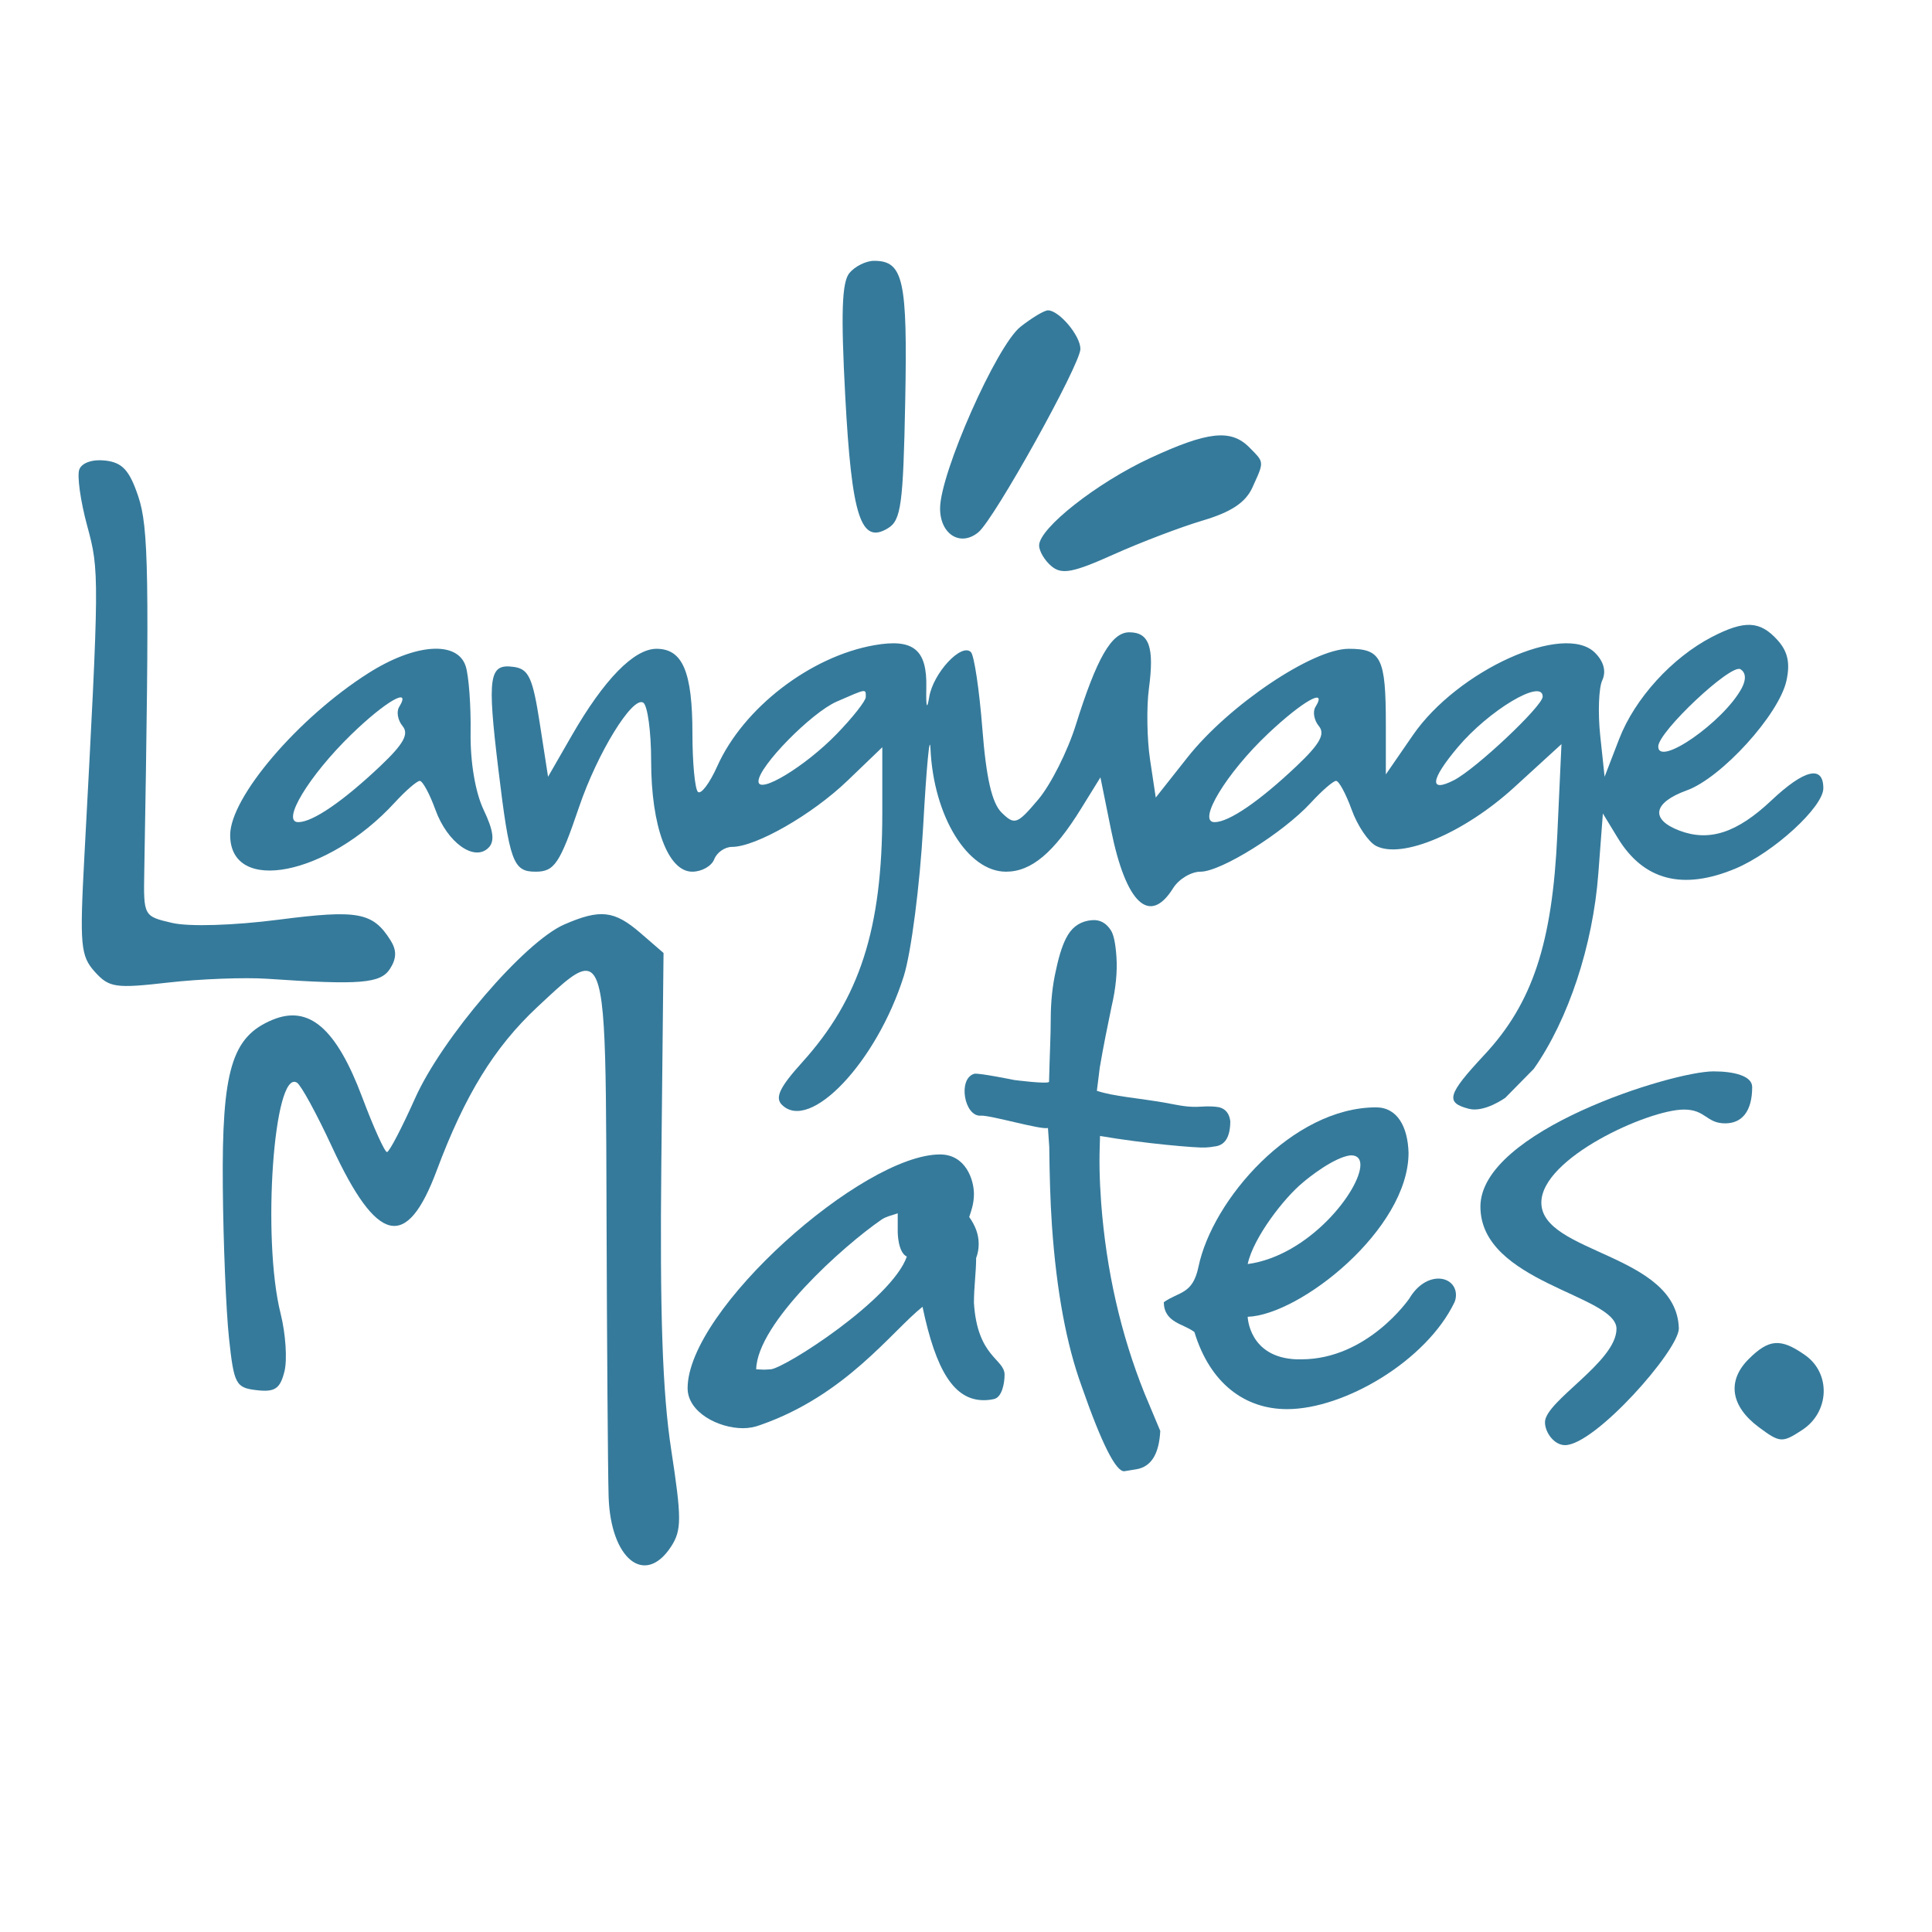 <svg width="65" height="65" viewBox="0 0 65 65" fill="none" xmlns="http://www.w3.org/2000/svg">
<path fill-rule="evenodd" clip-rule="evenodd" d="M57.595 21.43C56.251 22.127 54.999 23.503 54.474 24.865L53.985 26.133L53.837 24.744C53.757 23.98 53.787 23.145 53.906 22.889C54.045 22.589 53.959 22.258 53.664 21.963C52.628 20.927 49.041 22.549 47.535 24.734L46.625 26.054V24.381C46.625 22.136 46.474 21.828 45.377 21.828C44.158 21.828 41.339 23.726 39.952 25.481L38.884 26.833L38.693 25.563C38.588 24.864 38.571 23.785 38.654 23.165C38.84 21.774 38.665 21.273 37.993 21.273C37.396 21.273 36.902 22.131 36.191 24.4C35.916 25.28 35.348 26.405 34.93 26.899C34.222 27.736 34.137 27.767 33.702 27.343C33.373 27.021 33.18 26.185 33.05 24.513C32.948 23.208 32.775 22.05 32.665 21.939C32.345 21.62 31.393 22.648 31.262 23.454C31.187 23.912 31.151 23.79 31.165 23.13C31.193 21.853 30.732 21.477 29.419 21.706C27.263 22.084 25.009 23.82 24.132 25.778C23.875 26.354 23.581 26.742 23.48 26.641C23.379 26.54 23.296 25.657 23.296 24.68C23.296 22.605 22.967 21.828 22.088 21.828C21.33 21.828 20.323 22.858 19.238 24.744L18.439 26.133L18.159 24.328C17.924 22.806 17.788 22.509 17.291 22.438C16.45 22.318 16.386 22.733 16.767 25.887C17.144 29.002 17.262 29.327 18.019 29.327C18.653 29.327 18.835 29.057 19.482 27.151C20.1 25.332 21.278 23.416 21.64 23.639C21.787 23.73 21.907 24.614 21.907 25.603C21.907 27.803 22.473 29.327 23.29 29.327C23.609 29.327 23.941 29.139 24.029 28.91C24.117 28.681 24.386 28.493 24.627 28.493C25.429 28.493 27.326 27.406 28.512 26.266L29.684 25.14V27.359C29.684 31.242 28.928 33.594 26.99 35.739C26.233 36.576 26.065 36.928 26.306 37.169C27.245 38.108 29.495 35.733 30.407 32.84C30.655 32.053 30.948 29.785 31.059 27.799C31.169 25.813 31.28 24.639 31.305 25.189C31.407 27.462 32.553 29.327 33.846 29.327C34.696 29.327 35.455 28.69 36.37 27.209L37.023 26.154L37.38 27.92C37.882 30.401 38.678 31.148 39.468 29.882C39.659 29.576 40.073 29.327 40.389 29.327C41.08 29.327 43.174 28.018 44.104 27.005C44.475 26.602 44.856 26.272 44.951 26.272C45.047 26.272 45.283 26.709 45.476 27.243C45.669 27.778 46.038 28.325 46.295 28.459C47.169 28.913 49.262 28.025 50.949 26.484L52.534 25.035L52.394 28.084C52.227 31.734 51.558 33.755 49.939 35.49C48.694 36.825 48.617 37.095 49.416 37.304C49.94 37.441 50.643 36.935 50.643 36.935L51.603 35.96C52.769 34.297 53.591 31.81 53.774 29.39L53.927 27.369L54.427 28.191C55.296 29.62 56.614 29.964 58.388 29.222C59.661 28.691 61.344 27.152 61.344 26.52C61.344 25.733 60.708 25.882 59.594 26.932C58.44 28.02 57.507 28.326 56.503 27.945C55.51 27.568 55.613 27.003 56.751 26.591C57.92 26.168 59.852 24.042 60.103 22.902C60.234 22.304 60.148 21.917 59.8 21.532C59.213 20.883 58.696 20.86 57.595 21.43ZM55.79 25.115C55.79 25.816 57.98 24.29 58.592 23.164C58.754 22.865 58.741 22.63 58.555 22.515C58.238 22.319 55.79 24.62 55.79 25.115ZM28.143 24.701C28.685 24.143 29.128 23.581 29.128 23.452C29.128 23.165 29.174 23.158 28.151 23.604C27.297 23.976 25.518 25.79 25.518 26.288C25.518 26.738 27.084 25.791 28.143 24.701ZM48.916 26.249C49.654 25.871 51.902 23.754 51.902 23.437C51.902 22.815 50.094 23.894 49.043 25.143C48.123 26.236 48.072 26.681 48.916 26.249ZM44.372 24.429C44.21 24.234 44.158 23.944 44.257 23.784C44.675 23.108 43.833 23.581 42.671 24.675C41.266 25.998 40.259 27.66 40.863 27.66C41.346 27.66 42.372 26.958 43.632 25.764C44.406 25.031 44.592 24.694 44.372 24.429Z" fill="#357A9B"/>
<path fill-rule="evenodd" clip-rule="evenodd" d="M28.578 9.185C28.323 9.492 28.288 10.541 28.438 13.343C28.655 17.385 28.962 18.331 29.876 17.771C30.316 17.502 30.387 16.975 30.455 13.504C30.535 9.411 30.394 8.775 29.406 8.775C29.138 8.775 28.765 8.96 28.578 9.185ZM34.333 10.994C33.53 11.626 31.628 15.923 31.628 17.105C31.628 17.98 32.316 18.406 32.919 17.905C33.457 17.459 36.349 12.259 36.349 11.739C36.349 11.292 35.632 10.441 35.256 10.441C35.135 10.441 34.719 10.69 34.333 10.994ZM38.701 15.409C36.908 16.239 34.96 17.771 34.96 18.351C34.96 18.546 35.149 18.862 35.38 19.053C35.724 19.338 36.101 19.267 37.459 18.657C38.372 18.247 39.724 17.732 40.465 17.512C41.422 17.228 41.905 16.907 42.136 16.402L42.176 16.312C42.37 15.889 42.456 15.699 42.419 15.539C42.389 15.409 42.277 15.297 42.076 15.096L42.023 15.043C41.409 14.43 40.629 14.515 38.701 15.409ZM2.669 15.792C2.588 16.002 2.706 16.852 2.931 17.682C3.347 19.212 3.346 19.337 2.837 28.843C2.679 31.803 2.711 32.163 3.189 32.694C3.672 33.229 3.881 33.26 5.66 33.057C6.73 32.935 8.229 32.878 8.993 32.93C12.129 33.145 12.807 33.089 13.124 32.59C13.345 32.244 13.349 31.969 13.139 31.636C12.542 30.689 12.046 30.598 9.364 30.943C7.857 31.137 6.364 31.182 5.799 31.052C4.83 30.828 4.827 30.823 4.854 29.314C5.029 19.322 5.003 17.738 4.648 16.69C4.353 15.818 4.115 15.561 3.544 15.495C3.117 15.445 2.755 15.568 2.669 15.792ZM12.397 22.645C10.035 24.142 7.747 26.821 7.744 28.091C7.741 30.108 11.018 29.465 13.277 27.005C13.647 26.602 14.028 26.272 14.123 26.272C14.219 26.272 14.455 26.709 14.649 27.243C15.049 28.35 15.957 29 16.435 28.522C16.651 28.306 16.605 27.947 16.273 27.25C15.991 26.658 15.819 25.641 15.833 24.643C15.846 23.743 15.772 22.741 15.669 22.417C15.393 21.548 13.97 21.647 12.397 22.645ZM13.429 23.784C13.331 23.944 13.383 24.234 13.545 24.429C13.765 24.694 13.578 25.031 12.805 25.764C11.545 26.958 10.519 27.66 10.035 27.66C9.448 27.66 10.395 26.095 11.821 24.709C12.965 23.598 13.864 23.08 13.429 23.784ZM18.982 31.104C17.65 31.684 14.87 34.924 13.965 36.951C13.521 37.943 13.097 38.757 13.02 38.76C12.944 38.762 12.569 37.934 12.187 36.918C11.313 34.594 10.396 33.802 9.169 34.31C7.797 34.878 7.461 36.006 7.496 39.922C7.512 41.808 7.606 44.102 7.704 45.018C7.87 46.572 7.933 46.69 8.636 46.771C9.249 46.842 9.424 46.724 9.57 46.141C9.669 45.746 9.611 44.871 9.441 44.195C8.806 41.672 9.211 35.943 9.991 36.425C10.128 36.509 10.657 37.478 11.166 38.577C12.69 41.866 13.68 42.091 14.693 39.38C15.641 36.843 16.631 35.234 18.075 33.883L18.178 33.787C18.969 33.047 19.476 32.572 19.801 32.675C20.381 32.856 20.387 34.865 20.405 40.449L20.406 40.858C20.421 45.284 20.452 49.553 20.476 50.345C20.539 52.455 21.698 53.385 22.579 52.031C22.936 51.482 22.936 51.082 22.581 48.767C22.288 46.857 22.197 44.188 22.25 39.095L22.324 32.062L21.545 31.388C20.666 30.629 20.192 30.577 18.982 31.104ZM58.828 45.729C58.097 46.461 58.226 47.312 59.176 48.018C59.885 48.545 59.961 48.55 60.634 48.109C61.556 47.505 61.605 46.204 60.727 45.589C59.907 45.015 59.513 45.044 58.828 45.729Z" fill="#357A9B"/>
<path d="M24.999 48.05C25.196 48.05 25.392 48.014 25.588 47.94C28.46 46.937 29.994 44.797 31.037 43.965C31.491 46.13 32.105 47.108 33.099 47.108C33.209 47.108 33.32 47.096 33.43 47.072C33.712 47.023 33.798 46.534 33.798 46.252C33.798 45.714 32.878 45.665 32.767 43.83C32.767 43.292 32.841 42.803 32.841 42.326C32.902 42.167 32.927 42.008 32.927 41.849C32.927 41.531 32.816 41.237 32.608 40.944C32.669 40.76 32.767 40.503 32.767 40.173C32.767 39.684 32.485 38.84 31.626 38.84C29.024 38.84 23.134 44.063 23.134 46.705C23.134 47.512 24.165 48.05 24.999 48.05ZM25.711 46.081L25.441 46.069C25.478 44.515 28.349 41.934 29.663 41.029C29.81 40.931 29.982 40.895 30.203 40.821V40.846C30.203 41.237 30.203 41.448 30.203 41.448C30.203 41.448 30.203 42.13 30.509 42.277C30.006 43.72 26.423 46.02 25.932 46.069L25.711 46.081Z" fill="#357A9B"/>
<path d="M52.654 48.62C53.661 48.62 56.483 45.427 56.483 44.693C56.41 42.173 51.857 42.173 51.857 40.461C51.857 38.956 55.465 37.33 56.655 37.33C57.391 37.33 57.404 37.794 58.042 37.794C58.606 37.794 58.95 37.391 58.95 36.571C58.95 36.192 58.324 36.045 57.649 36.045C56.262 36.045 49.807 38.051 49.807 40.596C49.807 43.152 54.385 43.568 54.385 44.706C54.385 45.819 51.979 47.14 51.979 47.849C51.979 48.192 52.286 48.62 52.654 48.62Z" fill="#357A9B"/>
<path d="M43.302 47.409C45.229 47.409 47.99 45.782 48.935 43.812C48.972 43.727 48.984 43.641 48.984 43.568C48.984 43.238 48.727 43.017 48.395 43.017C48.076 43.017 47.696 43.213 47.413 43.69C47.413 43.69 46.014 45.733 43.781 45.733H43.621C42.014 45.672 41.977 44.302 41.977 44.302C43.744 44.241 47.389 41.354 47.389 38.785C47.364 37.904 47.008 37.256 46.297 37.256C43.486 37.256 40.786 40.363 40.32 42.626C40.124 43.556 39.67 43.446 39.154 43.812C39.167 44.51 39.829 44.534 40.185 44.816C40.713 46.553 41.891 47.409 43.302 47.409ZM41.977 42.528C42.173 41.623 43.216 40.29 43.83 39.788C44.026 39.617 44.873 38.944 45.425 38.871H45.462C45.671 38.871 45.769 38.993 45.769 39.189C45.769 40.033 44.051 42.247 41.977 42.528Z" fill="#357A9B"/>
<path d="M37.825 49.498L38.237 49.431C38.73 49.346 38.996 48.921 39.036 48.143L38.503 46.871C37.705 44.881 37.22 42.742 37.048 40.479C36.99 39.644 36.976 39.097 37.009 38.218C38.469 38.472 40.283 38.626 40.551 38.607C40.658 38.6 40.752 38.593 40.832 38.575C41.207 38.549 41.389 38.27 41.392 37.723C41.361 37.471 41.242 37.314 41.022 37.253C40.872 37.225 40.67 37.214 40.428 37.231C39.959 37.264 39.686 37.188 39.204 37.102C38.314 36.944 37.466 36.889 36.903 36.699L37 35.92C37.124 35.188 37.265 34.504 37.396 33.872C37.541 33.252 37.596 32.689 37.561 32.184C37.53 31.741 37.47 31.453 37.379 31.307C37.227 31.063 37.017 30.938 36.749 30.957C36.387 30.982 36.116 31.153 35.935 31.445C35.777 31.698 35.643 32.088 35.532 32.617C35.407 33.147 35.352 33.71 35.351 34.282C35.351 34.854 35.318 35.393 35.294 36.399C35.232 36.479 34.125 36.336 34.125 36.336C34.125 36.336 32.907 36.087 32.775 36.127C32.215 36.296 32.445 37.573 32.994 37.535C33.316 37.512 35.047 38.026 35.257 37.948L35.301 38.58C35.312 39.52 35.334 40.408 35.392 41.242C35.546 43.456 35.886 45.249 36.386 46.625C37.059 48.56 37.544 49.518 37.825 49.498Z" fill="#357A9B"/>
</svg>
